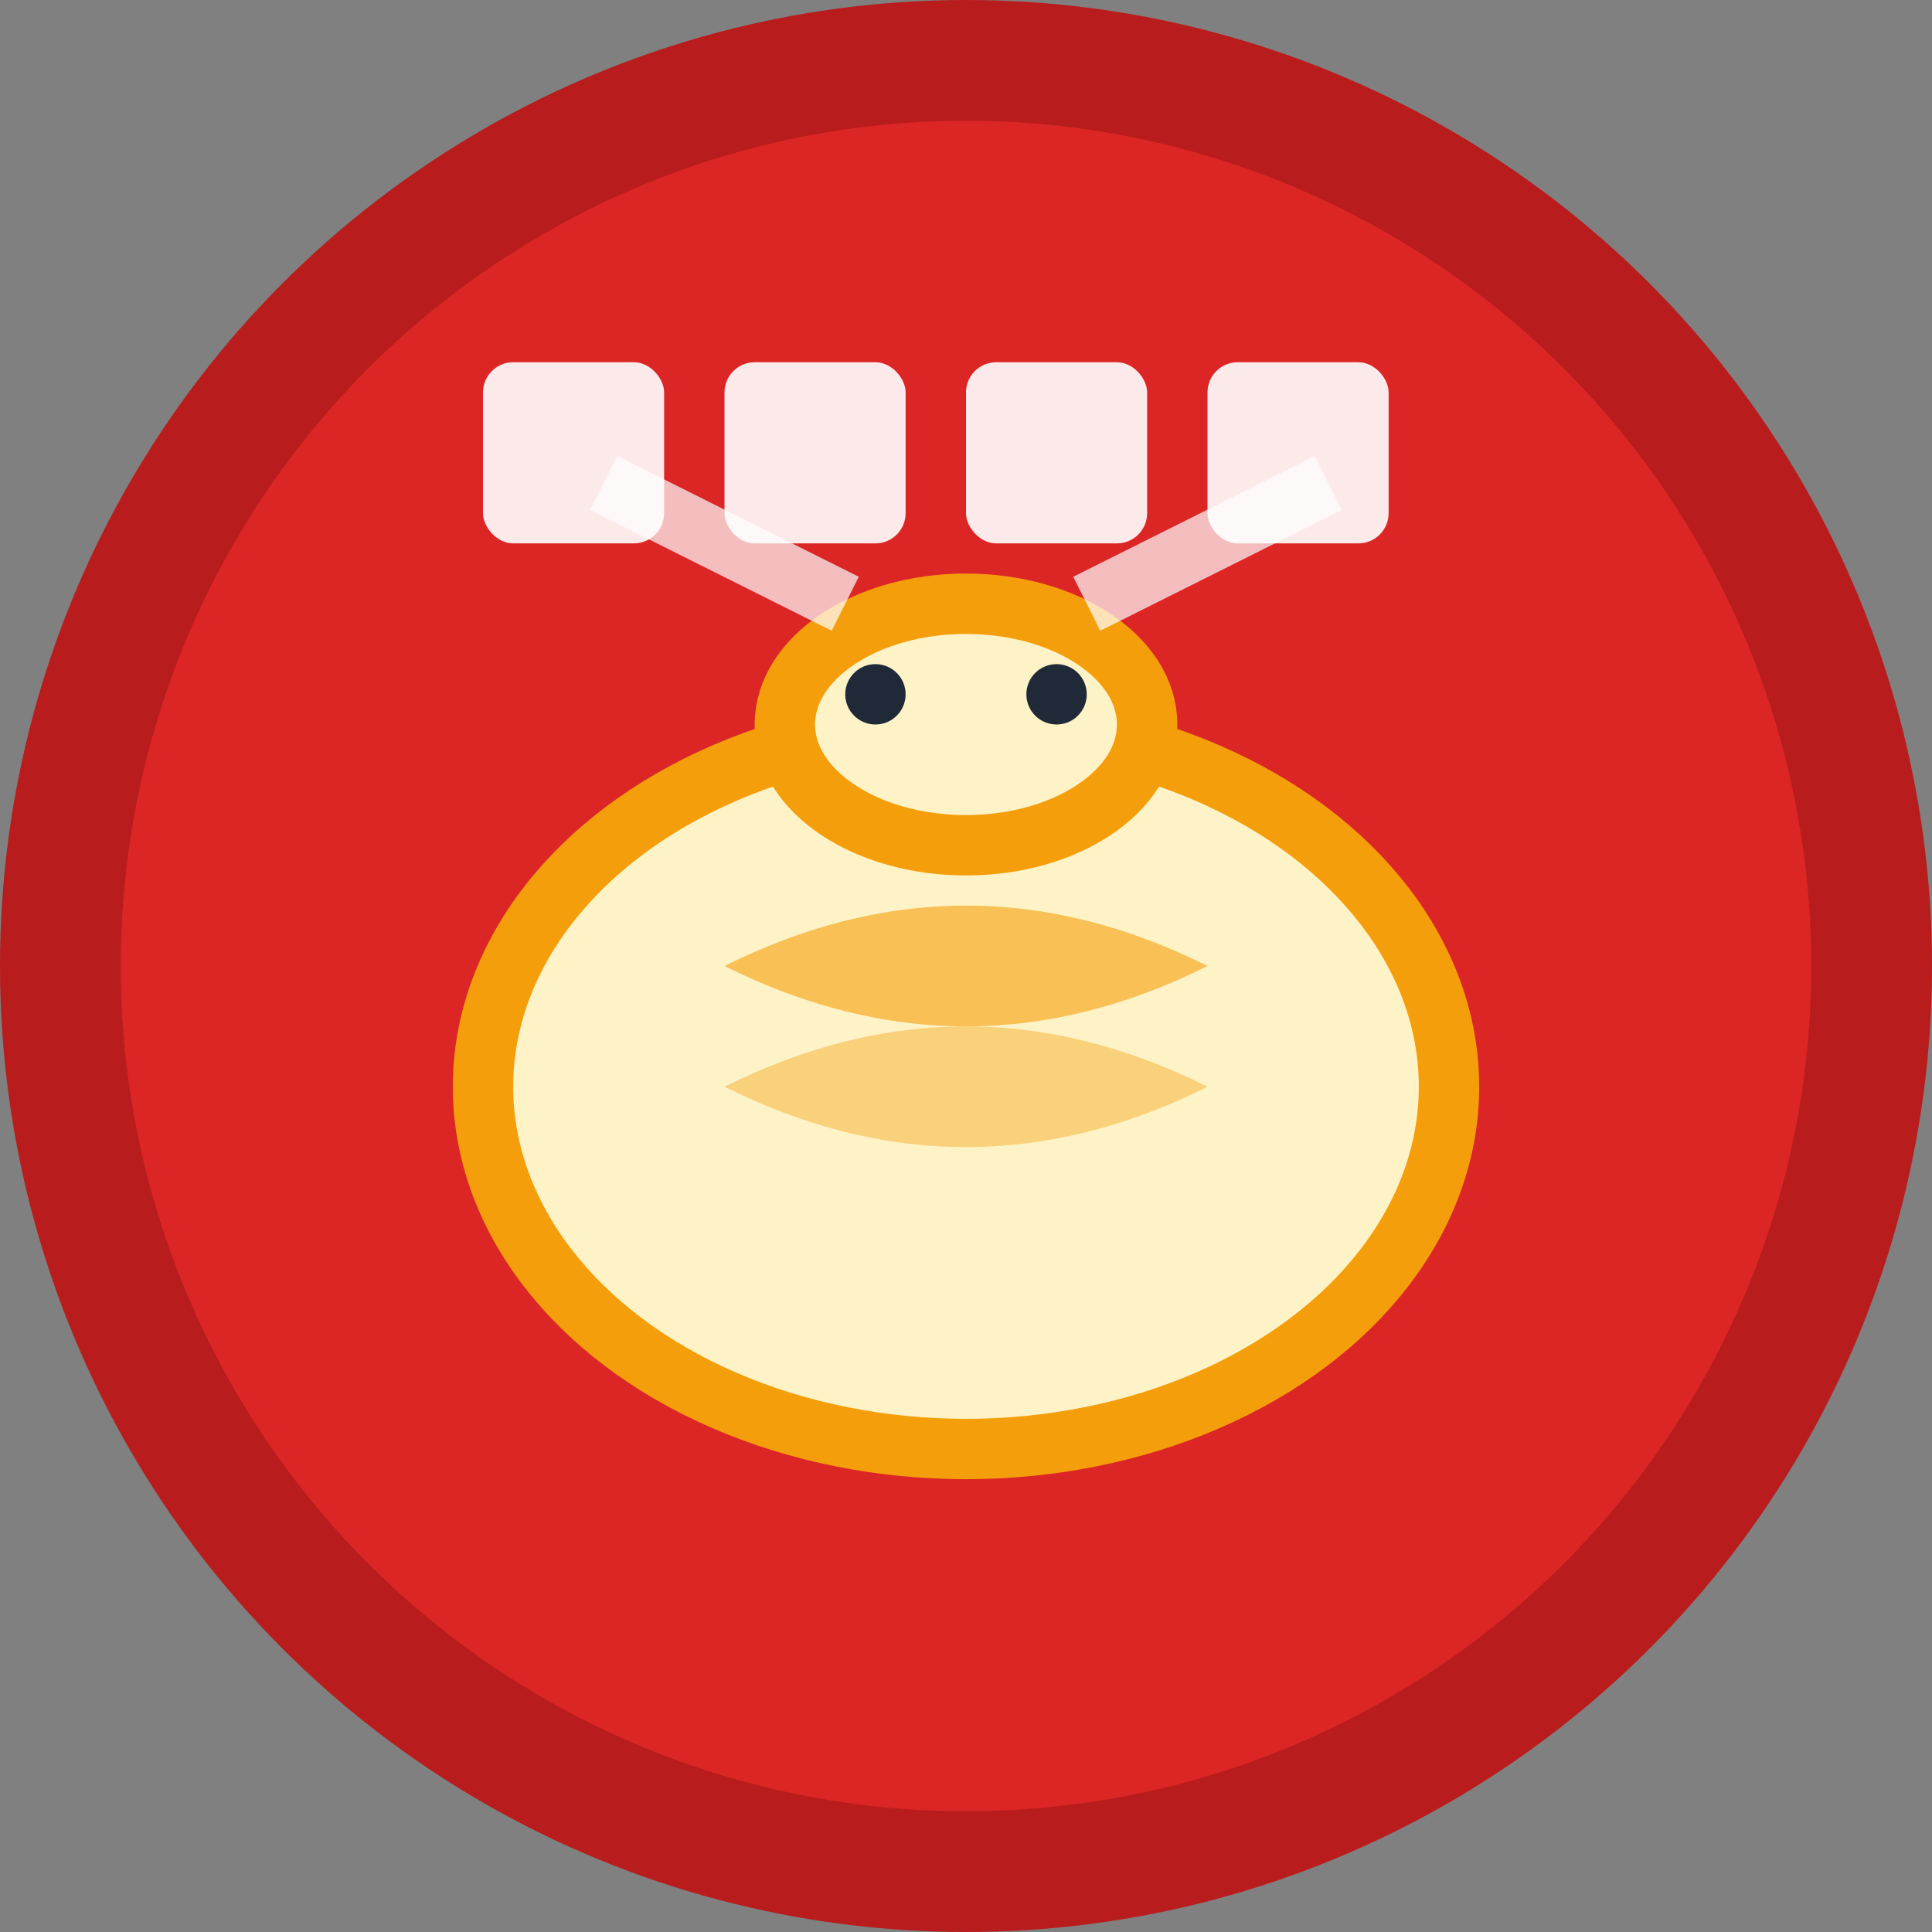 <svg width="32" height="32" viewBox="0 0 32 32" fill="none" xmlns="http://www.w3.org/2000/svg">
  <rect x="0" y="0" width="32" height="32" fill="#808080" stroke="none"/>
  <!-- Background circle -->
  <circle cx="16" cy="16" r="15" fill="#DC2626" stroke="#B91C1C" stroke-width="2"/>
  
  <!-- Terrapin shell -->
  <ellipse cx="16" cy="18" rx="8" ry="6" fill="#FEF3C7" stroke="#F59E0B" stroke-width="1"/>
  
  <!-- Shell pattern -->
  <path d="M12 16 Q16 14 20 16 Q16 18 12 16" fill="#F59E0B" opacity="0.6"/>
  <path d="M12 18 Q16 16 20 18 Q16 20 12 18" fill="#F59E0B" opacity="0.4"/>
  
  <!-- Terrapin head -->
  <ellipse cx="16" cy="12" rx="3" ry="2" fill="#FEF3C7" stroke="#F59E0B" stroke-width="1"/>
  
  <!-- Eyes -->
  <circle cx="14.5" cy="11.5" r="0.5" fill="#1F2937"/>
  <circle cx="17.5" cy="11.5" r="0.5" fill="#1F2937"/>
  
  <!-- Schedule/calendar elements -->
  <rect x="8" y="6" width="3" height="3" rx="0.5" fill="#FFFFFF" opacity="0.9"/>
  <rect x="12" y="6" width="3" height="3" rx="0.5" fill="#FFFFFF" opacity="0.9"/>
  <rect x="16" y="6" width="3" height="3" rx="0.5" fill="#FFFFFF" opacity="0.9"/>
  <rect x="20" y="6" width="3" height="3" rx="0.5" fill="#FFFFFF" opacity="0.9"/>
  
  <!-- Connection lines (representing classmates) -->
  <line x1="10" y1="8" x2="14" y2="10" stroke="#FFFFFF" stroke-width="1" opacity="0.7"/>
  <line x1="22" y1="8" x2="18" y2="10" stroke="#FFFFFF" stroke-width="1" opacity="0.7"/>
</svg>
